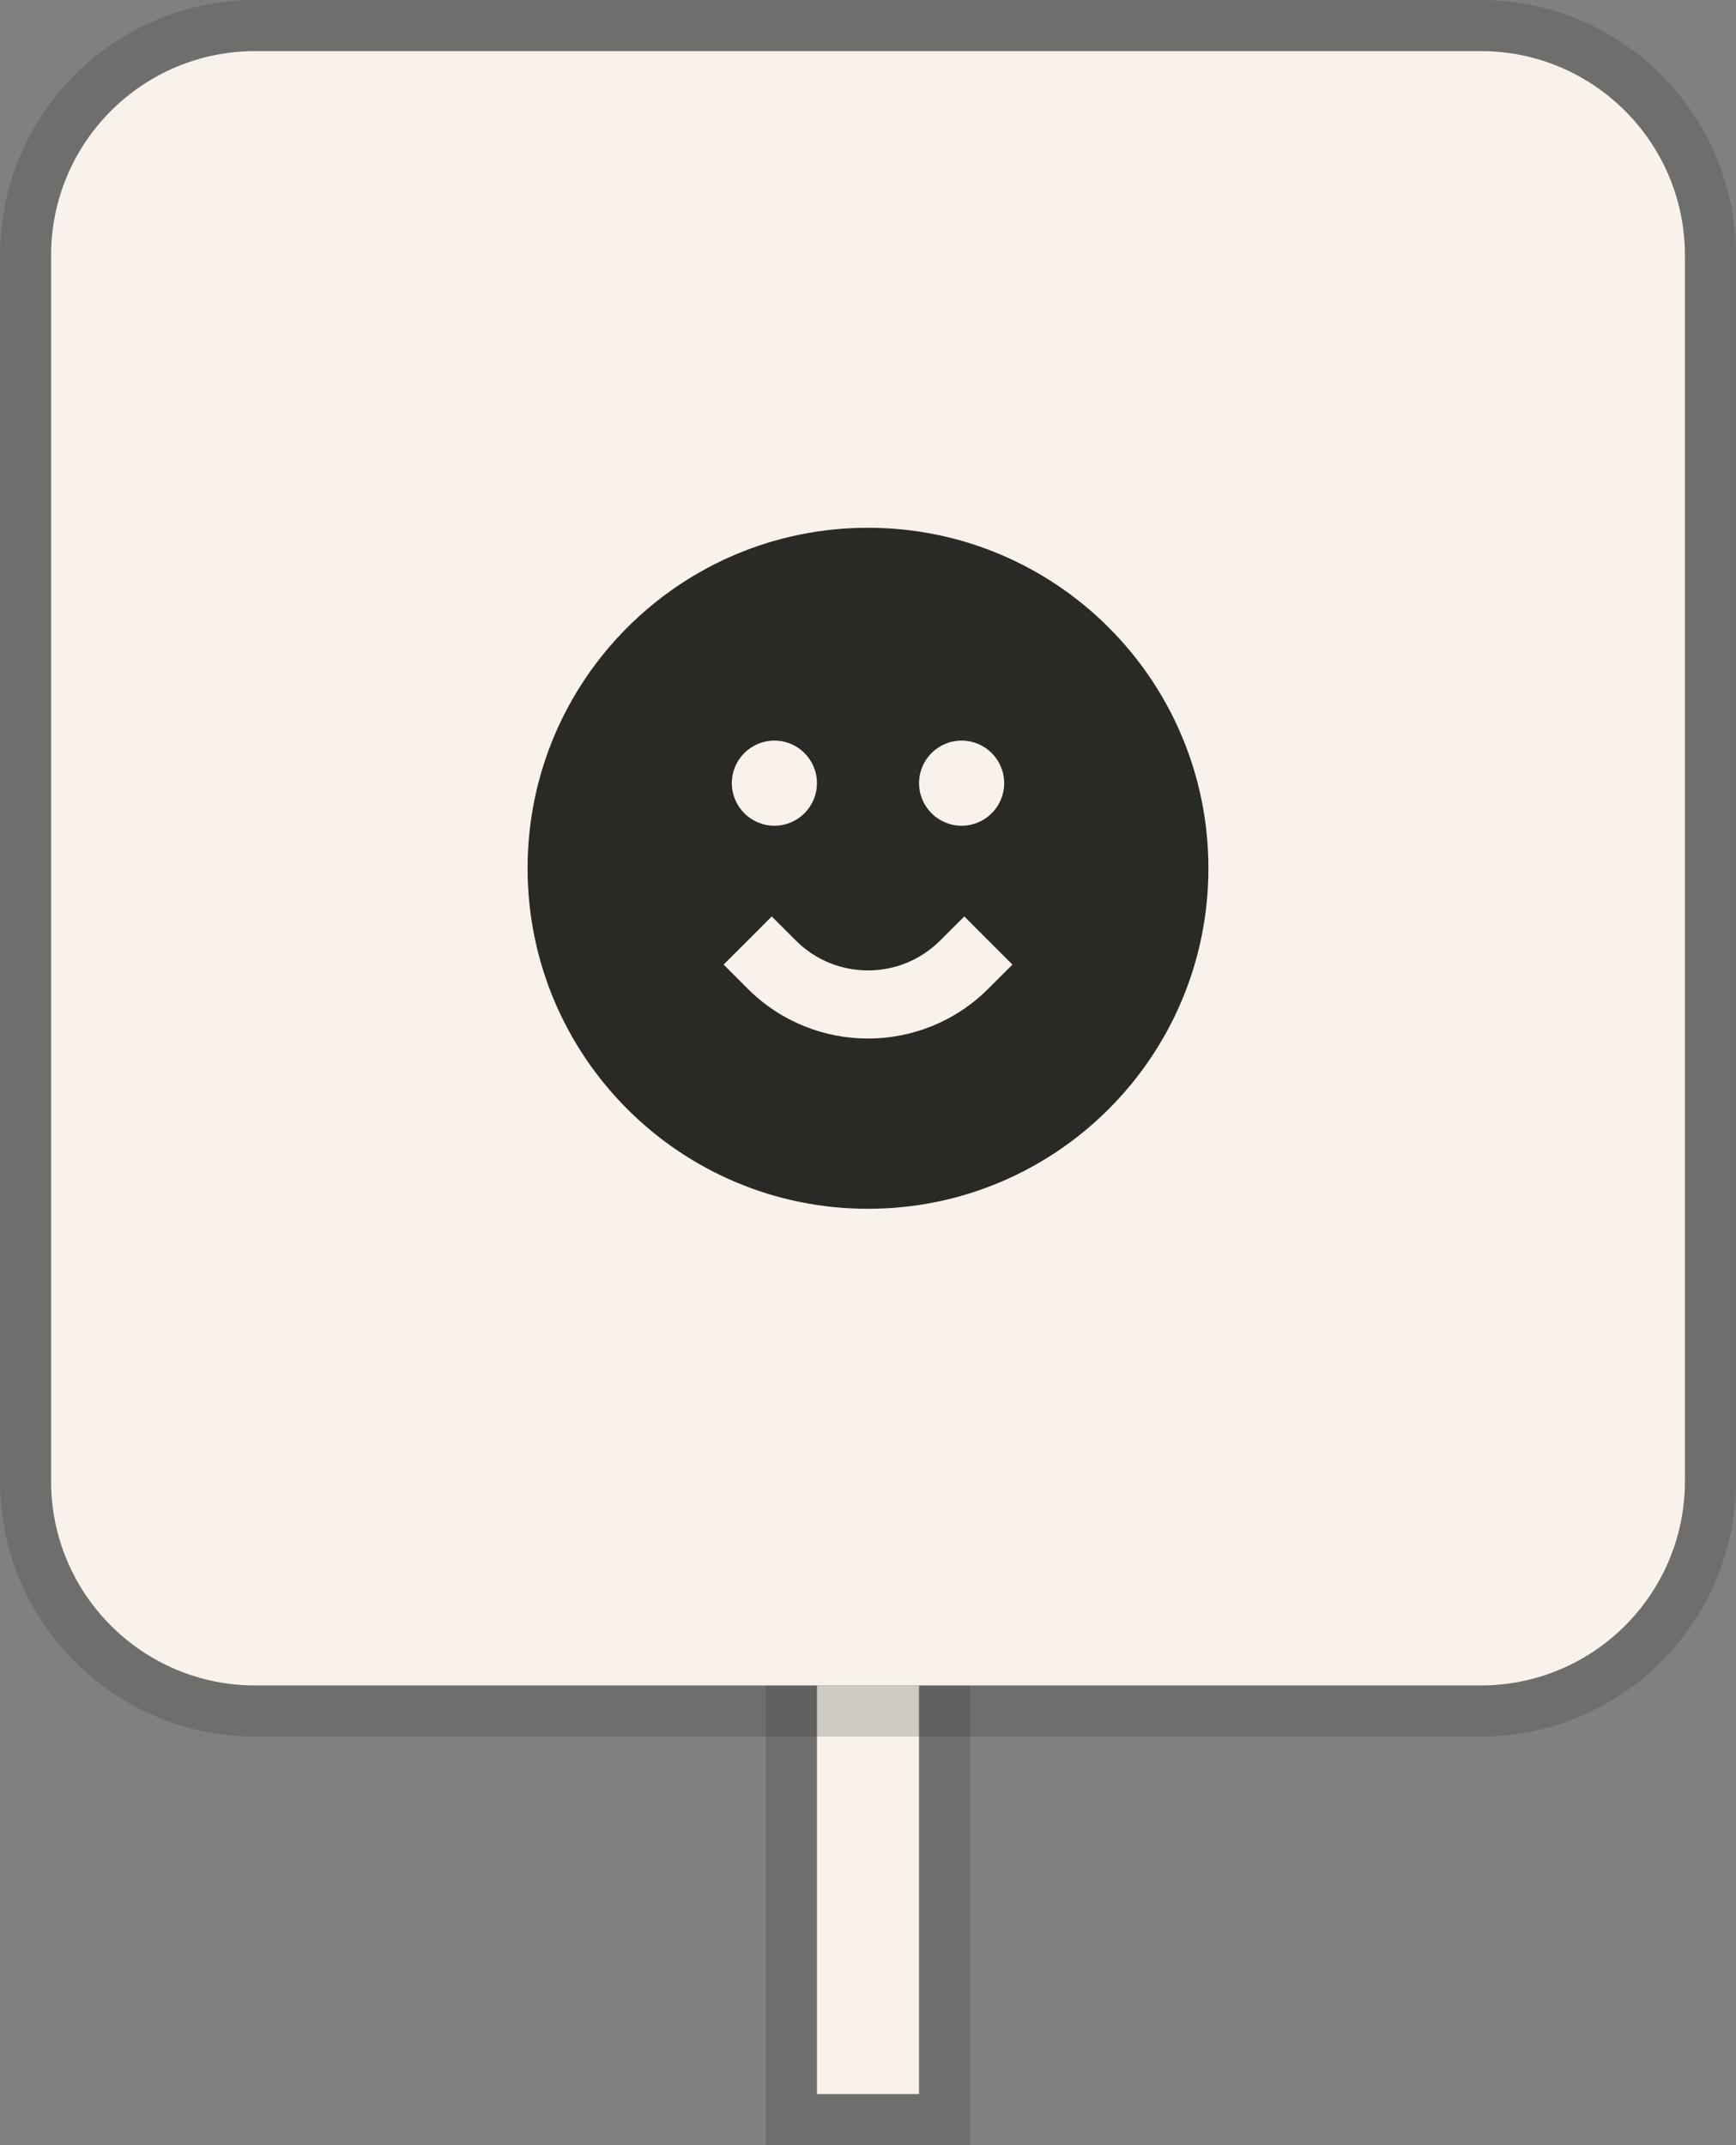 <svg width="34" height="42" viewBox="0 0 34 42" fill="none" xmlns="http://www.w3.org/2000/svg">
<rect x="0" y="0" width="34" height="42" fill="#808080" stroke="none"/>
<rect x="16" y="33" width="2" height="8" fill="#F9F2EB"/>
<rect x="15.5" y="32.5" width="3" height="9" stroke="#292925" stroke-opacity="0.2"/>
<path d="M1 5C1 2.791 2.791 1 5 1H29C31.209 1 33 2.791 33 5V29C33 31.209 31.209 33 29 33H5C2.791 33 1 31.209 1 29V5Z" fill="#F9F2EB"/>
<path d="M29 0.5C31.485 0.5 33.5 2.515 33.5 5V29C33.5 31.485 31.485 33.5 29 33.5H5C2.515 33.5 0.5 31.485 0.5 29V5C0.5 2.515 2.515 0.5 5 0.5H29Z" stroke="#292925" stroke-opacity="0.2"/>
<path fill-rule="evenodd" clip-rule="evenodd" d="M23.667 17C23.667 20.682 20.682 23.667 17 23.667C13.318 23.667 10.333 20.682 10.333 17C10.333 13.318 13.318 10.333 17 10.333C20.682 10.333 23.667 13.318 23.667 17ZM15.115 17.943L15.586 18.414C16.367 19.195 17.633 19.195 18.414 18.414L18.886 17.943L19.829 18.886L19.357 19.357C18.055 20.659 15.945 20.659 14.643 19.357L14.172 18.886L15.115 17.943ZM15.167 14.5C14.707 14.5 14.333 14.873 14.333 15.333C14.333 15.794 14.707 16.167 15.167 16.167C15.627 16.167 16 15.794 16 15.333C16 14.873 15.627 14.5 15.167 14.5ZM18 15.333C18 14.873 18.373 14.5 18.833 14.5C19.294 14.5 19.667 14.873 19.667 15.333C19.667 15.794 19.294 16.167 18.833 16.167C18.373 16.167 18 15.794 18 15.333Z" fill="#292925"/>
</svg>
